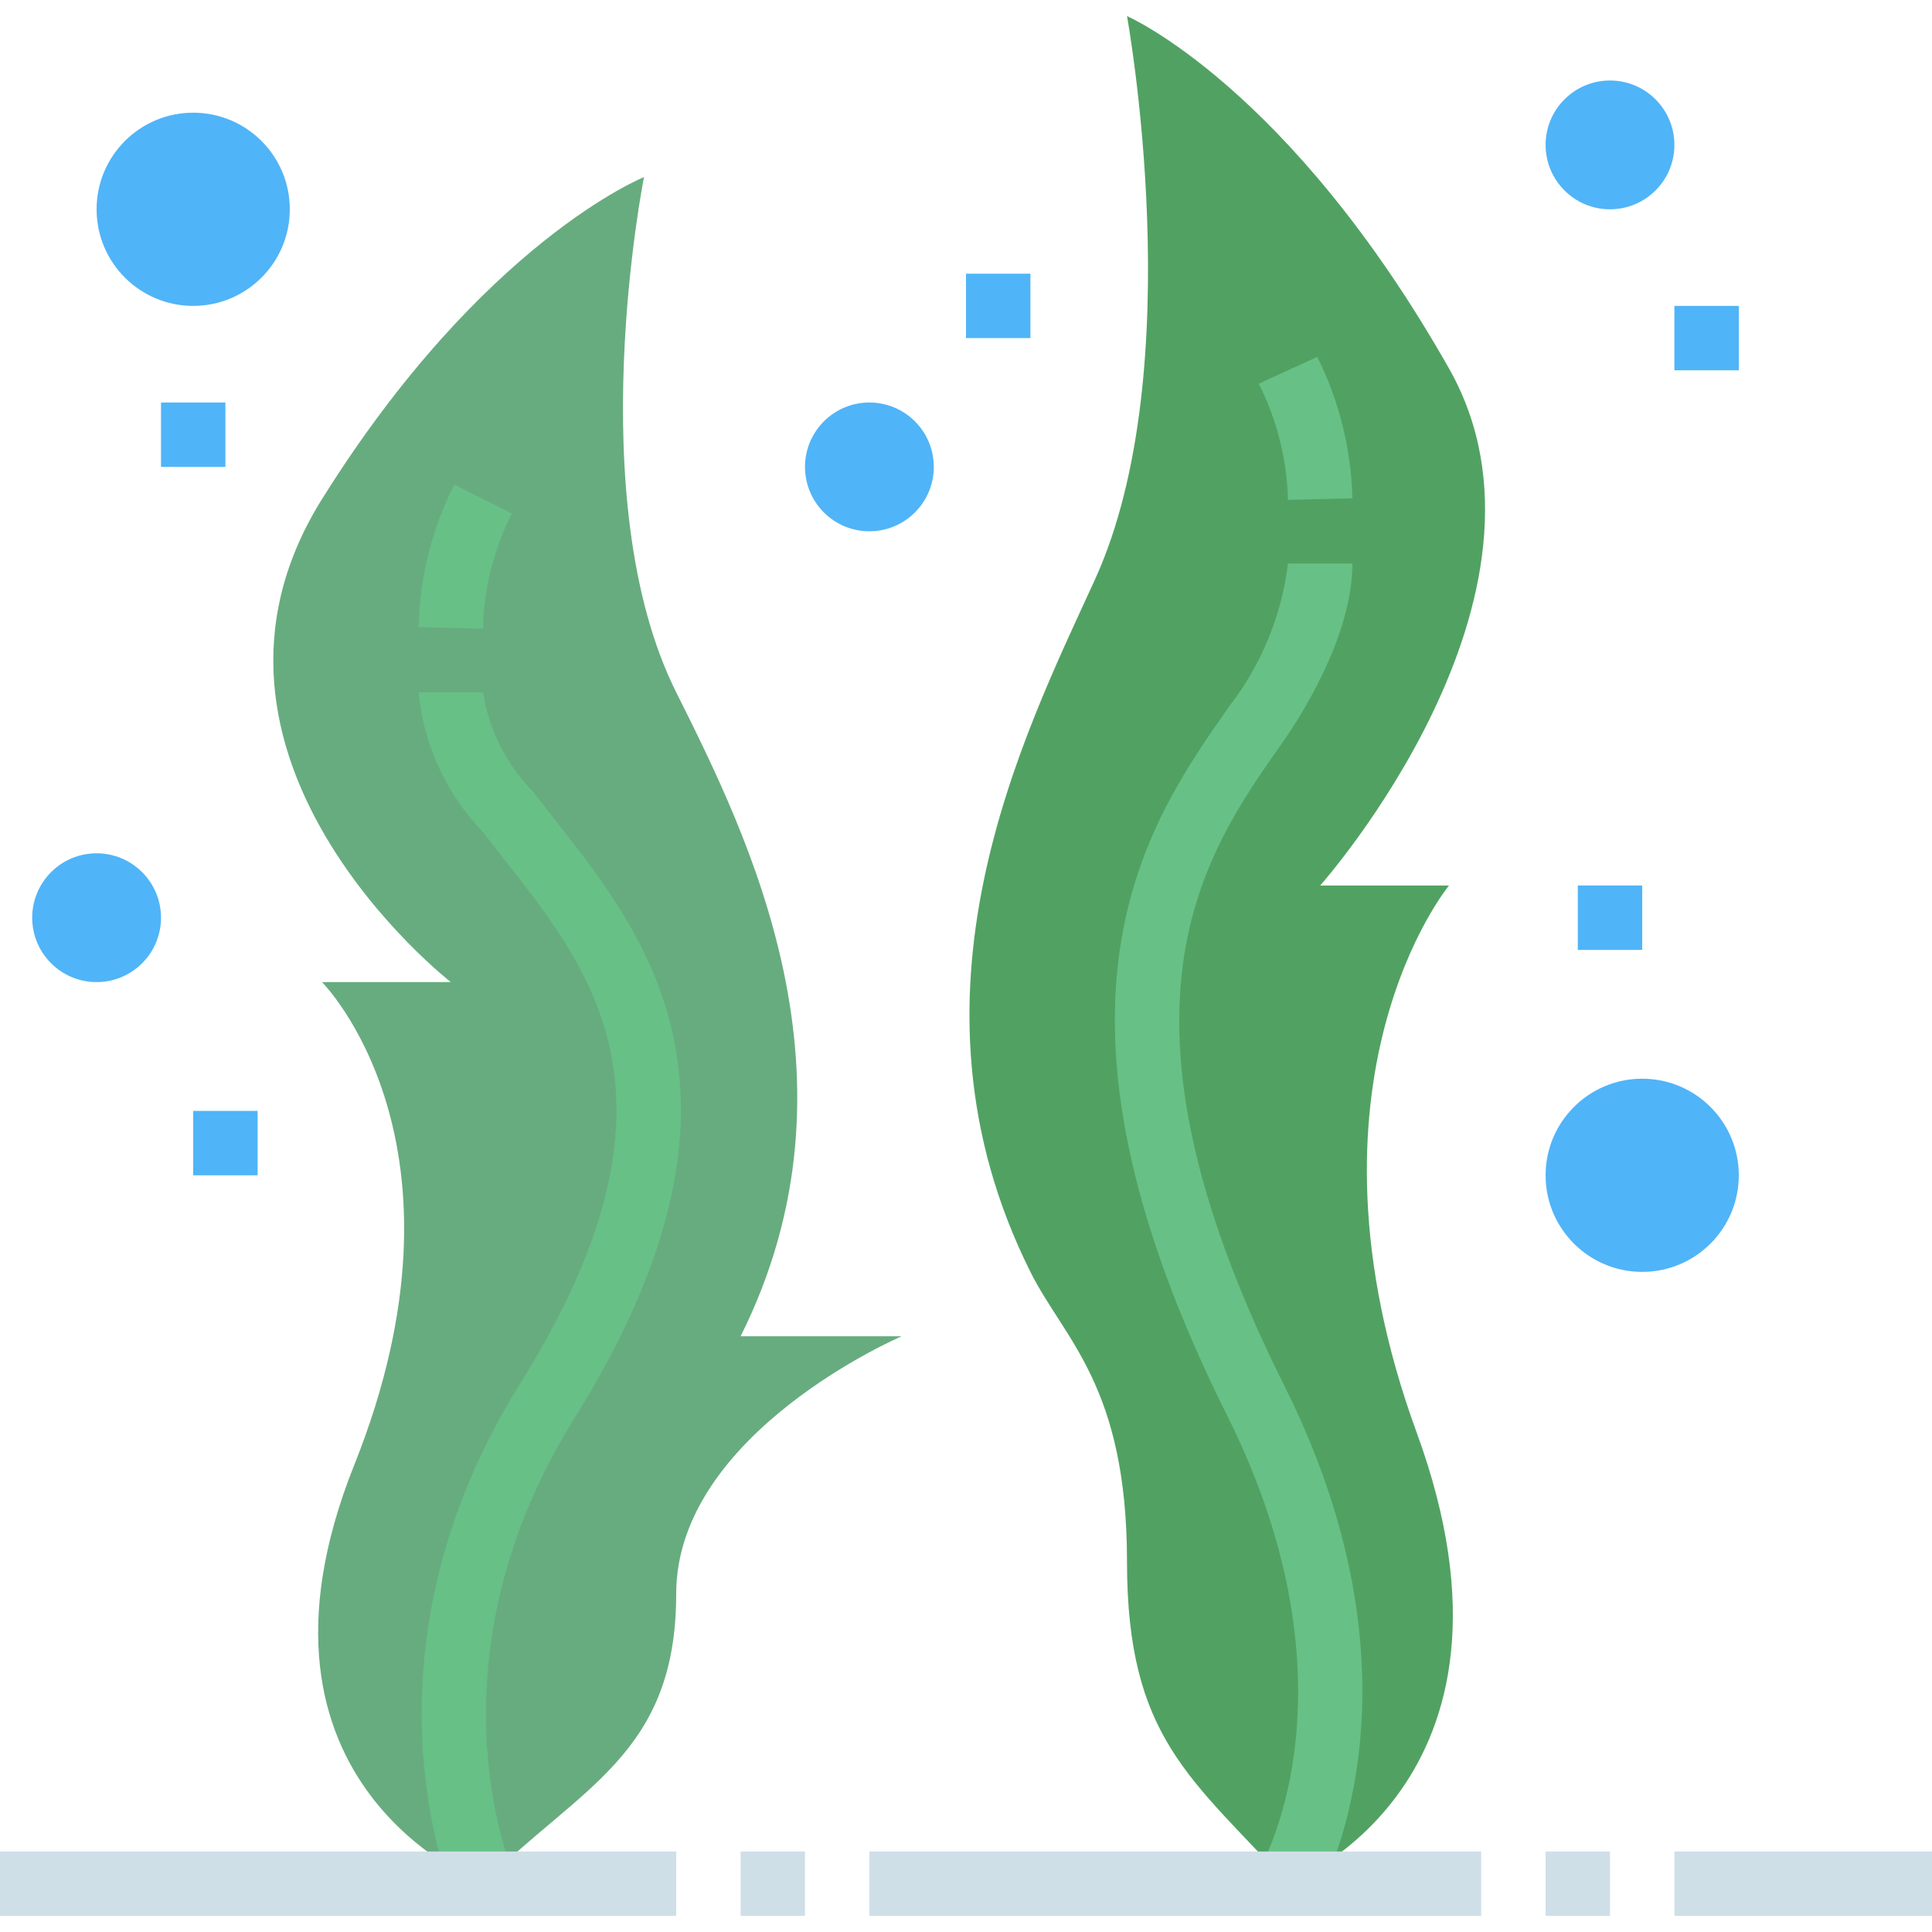 <svg height="480pt" viewBox="0 -4 480 480" width="480pt" xmlns="http://www.w3.org/2000/svg"><path d="m320 464s64-24.457 32-112 8-136 8-136h-32s64-72 32-128.457c-39.777-70.16-80-87.543-80-87.543s16 87.543-8 140.07c-17.887 39.129-50.398 103.043-16 171.93 8.367 16.762 24 28.223 24 72s16 53.734 40 80zm0 0" fill="#51a262"/><path d="m120 464s-64-24-32-104-8-120-8-120h32s-72-56-32-120 80-80 80-80-16 80 8 128c17.887 35.777 48 96 16 160h40s-56 24-56 64-24 48-48 72zm0 0" fill="#67ac7f"/><path d="m120 152.215-16-.43c.273-12.301 3.293-24.383 8.84-35.359l14.32 7.148c-4.496 8.895-6.941 18.68-7.16 28.641zm0 0" fill="#67c086"/><path d="m112.648 467.152c-1.047-2.449-25.168-60.617 16.566-127.391 43.586-69.73 18.555-101.602-3.527-129.73l-5.816-7.445c-9.043-9.41-14.637-21.598-15.871-34.586h16c1.473 9.348 5.84 18 12.488 24.734l5.777 7.426c22.812 29.039 54.047 68.801 4.52 148.078-37.145 59.426-16.32 110.488-15.426 112.633zm0 0" fill="#67c086"/><path d="m320 120.199c-.254-10.043-2.738-19.906-7.273-28.871l14.547-6.656c5.445 10.93 8.426 22.922 8.727 35.129zm0 0" fill="#67c086"/><path d="m326.895 468.047-13.789-8.094 6.895 4.047-6.922-4c1.051-1.824 25.258-45.426-8.238-112.406-51.246-102.496-20-146.84.625-176.188 7.93-10.285 12.949-22.516 14.535-35.406h16c0 18.398-13.359 38.793-17.465 44.609-19.559 27.789-46.398 65.863.625 159.816 37.574 75.16 8.977 125.52 7.734 127.621zm0 0" fill="#67c086"/><path d="m0 456h168v16h-168zm0 0" fill="#cfdfe8"/><path d="m184 456h16v16h-16zm0 0" fill="#cfdfe8"/><path d="m216 456h152v16h-152zm0 0" fill="#cfdfe8"/><path d="m384 456h16v16h-16zm0 0" fill="#cfdfe8"/><path d="m416 456h64v16h-64zm0 0" fill="#cfdfe8"/><g fill="#50b4f8"><path d="m232 112c0 8.836-7.164 16-16 16s-16-7.164-16-16 7.164-16 16-16 16 7.164 16 16zm0 0"/><path d="m416 32c0 8.836-7.164 16-16 16s-16-7.164-16-16 7.164-16 16-16 16 7.164 16 16zm0 0"/><path d="m432 288c0 13.254-10.746 24-24 24s-24-10.746-24-24 10.746-24 24-24 24 10.746 24 24zm0 0"/><path d="m72 48c0 13.254-10.746 24-24 24s-24-10.746-24-24 10.746-24 24-24 24 10.746 24 24zm0 0"/><path d="m40 224c0 8.836-7.164 16-16 16s-16-7.164-16-16 7.164-16 16-16 16 7.164 16 16zm0 0"/><path d="m48 272h16v16h-16zm0 0"/><path d="m392 216h16v16h-16zm0 0"/><path d="m240 64h16v16h-16zm0 0"/><path d="m40 96h16v16h-16zm0 0"/><path d="m416 72h16v16h-16zm0 0"/></g></svg>